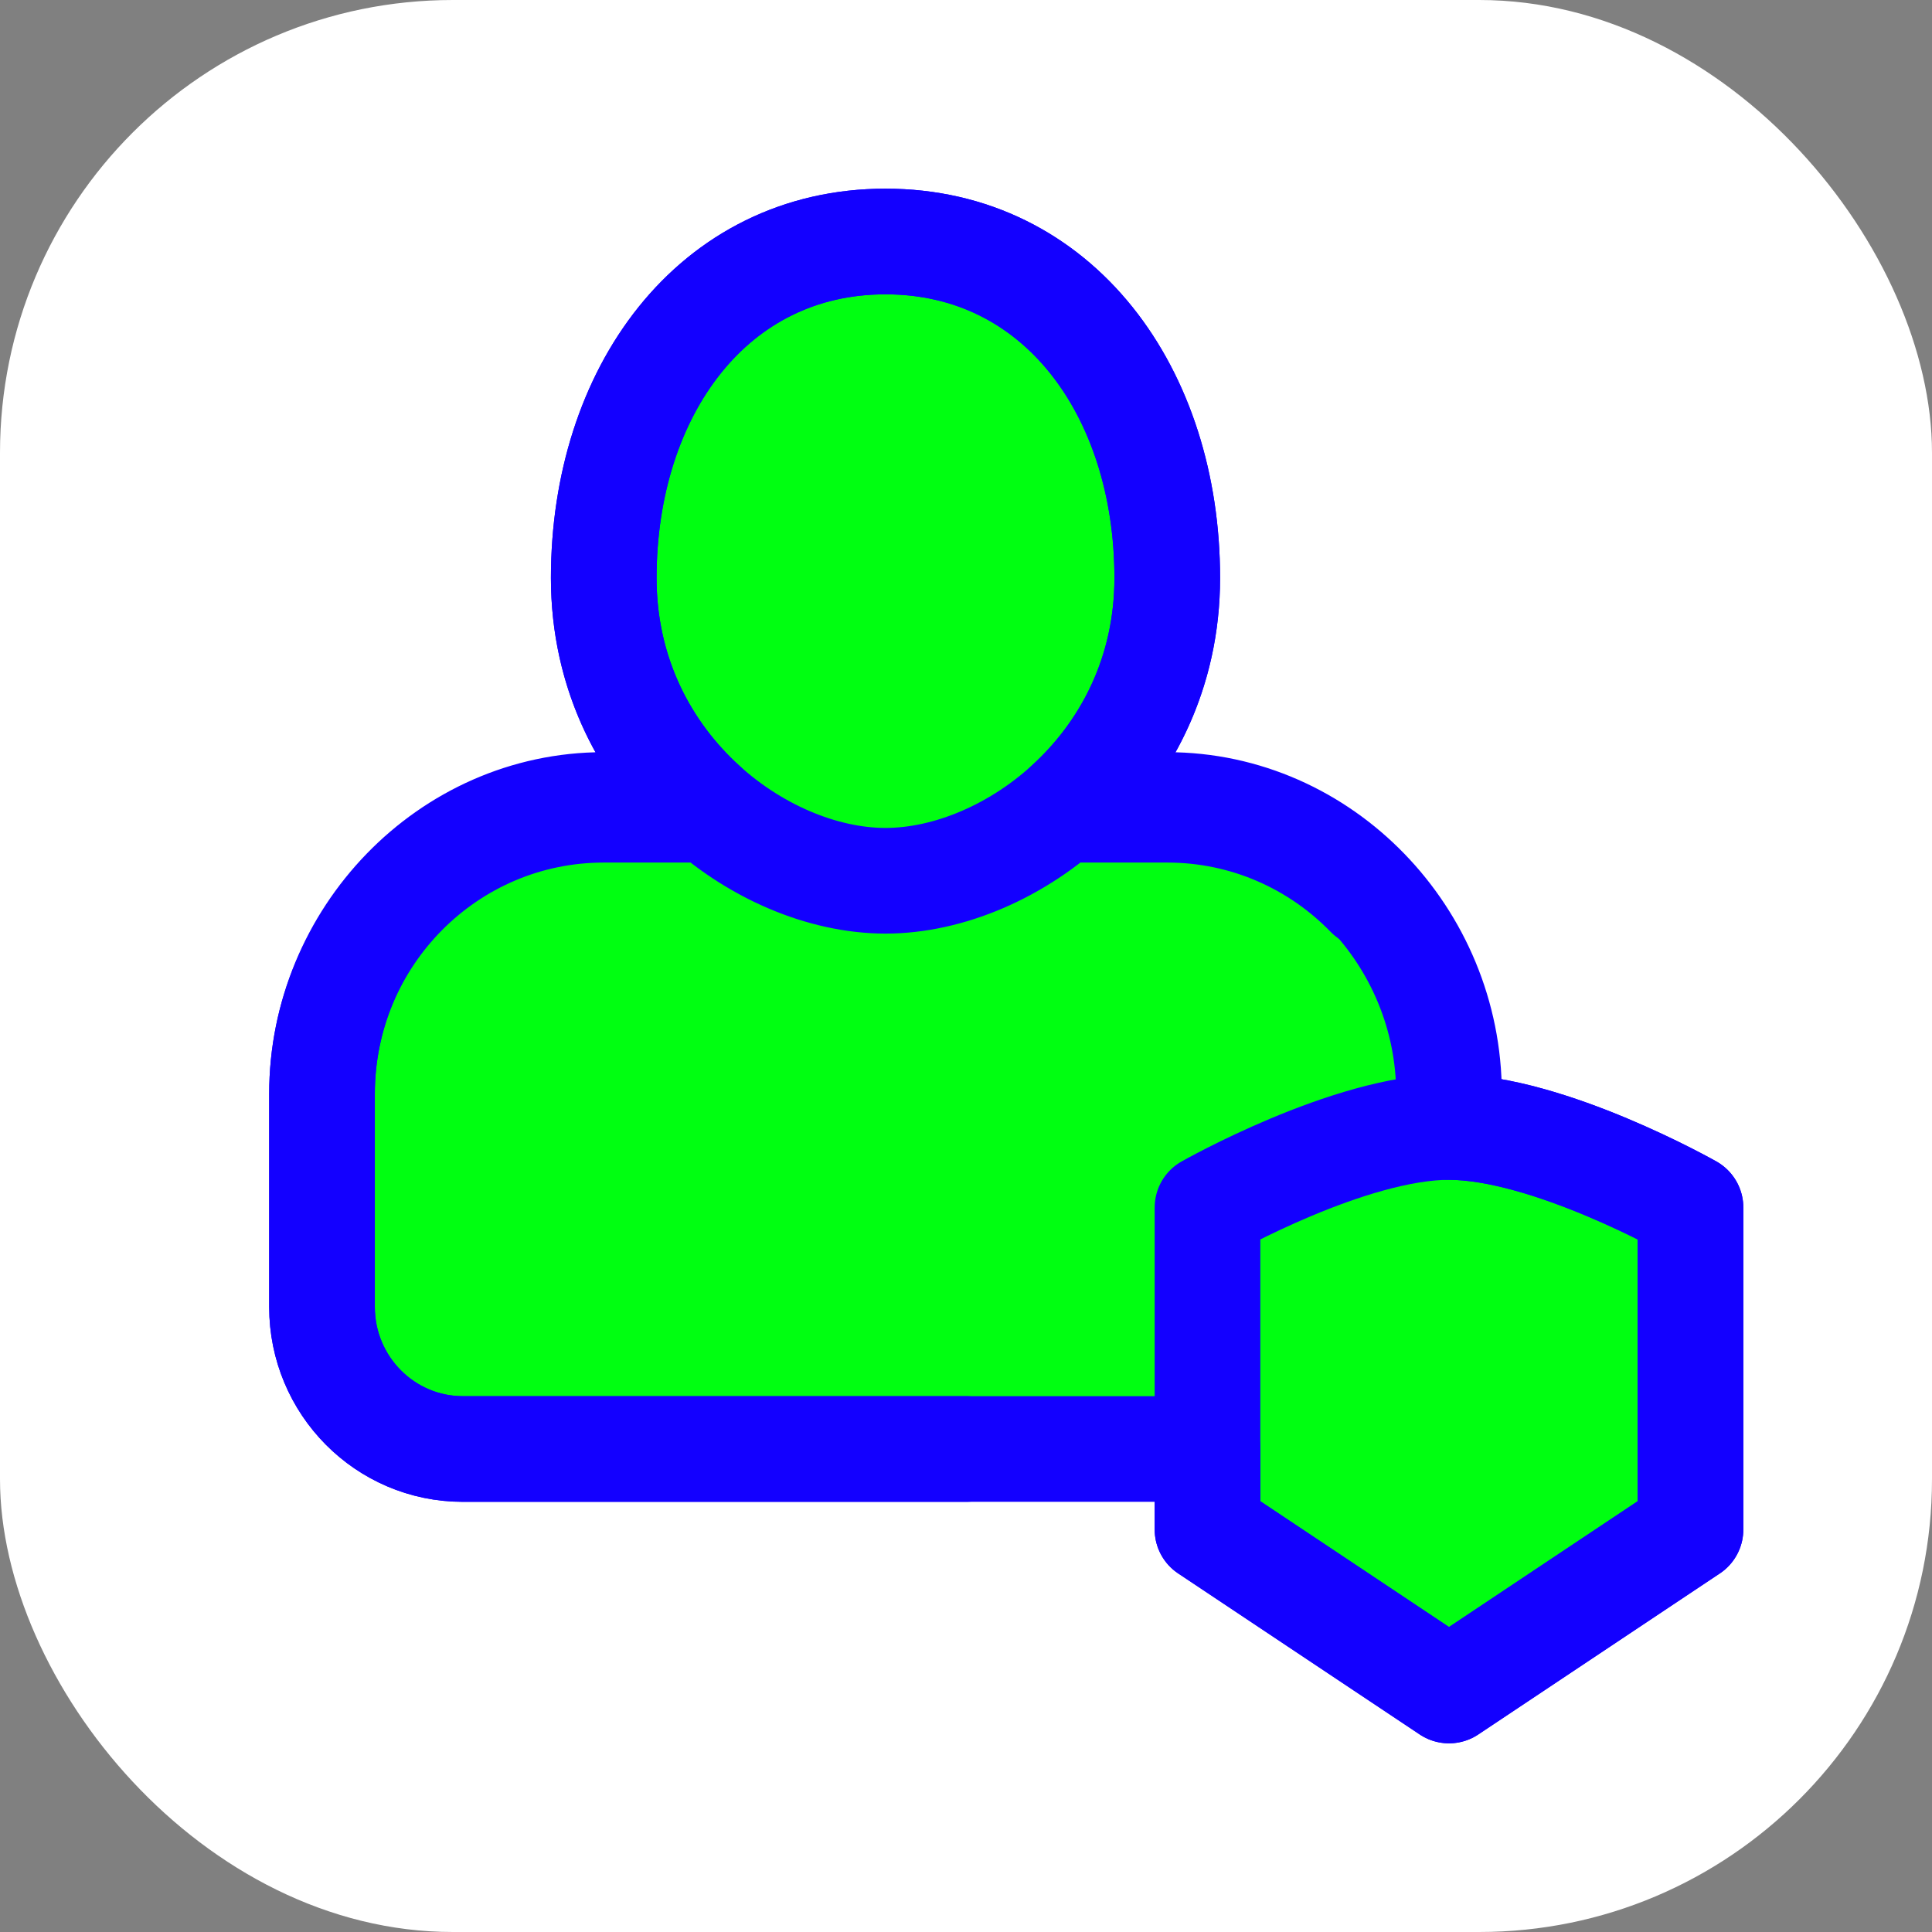 <svg xmlns="http://www.w3.org/2000/svg" width="64" height="64" viewBox="0 0 256 256" fill="none" id="my-svg">
  <rect x="0" y="0" width="256" height="256" fill="#808080" stroke="none"/>
  <defs>
    <linearGradient id="gradient1">
      <stop class="stop1" offset="0%" stop-color="#8f66ff"></stop>
      <stop class="stop2" offset="100%" stop-color="#3d12ff"></stop>
    </linearGradient>
  </defs>
  <rect id="backgr" width="256" height="256" fill="#ffffff" rx="60"></rect>
  <g id="group" transform="translate(0,0) scale(1)">
    <path d="M154.667 76.582C154.667 89.367 149.074 99.693 141.375 106.667H154.667C175.285 106.667 192.000 124.149 192.000 144.942V149.333C205.172 149.333 224.000 160.000 224.000 160.000V202.667L192.000 224.000L160.000 202.667V192.000H61.333C51.024 192.000 42.667 183.572 42.667 173.177V144.942C42.667 124.149 59.381 106.667 80.000 106.667H93.292C85.592 99.693 80.000 89.367 80.000 76.582C80.000 51.960 94.424 32.000 117.333 32.000C140.243 32.000 154.667 51.960 154.667 76.582Z" fill="#00ff11" stroke-width="14" id="filltone" stroke="#1300ff" stroke-linecap="round" stroke-linejoin="round"></path>
    <path d="M140.666 107.294H154.667C165.113 107.294 174.557 111.620 181.333 118.594M94.001 107.294H80.000C59.381 107.294 42.667 124.149 42.667 144.941V173.177C42.667 183.572 51.024 192.000 61.333 192.000H128.000M160.000 160.000V202.667L192.000 224.000L224.000 202.667V160.000C224.000 160.000 205.172 149.333 192.000 149.333C178.828 149.333 160.000 160.000 160.000 160.000ZM154.667 76.582C154.667 101.204 133.926 116.706 117.333 116.706C100.741 116.706 80.000 101.204 80.000 76.582C80.000 51.960 94.424 32.000 117.333 32.000C140.243 32.000 154.667 51.960 154.667 76.582Z" stroke="#1300ff" stroke-width="14" stroke-linecap="round" stroke-linejoin="round" id="stroketone"></path>
  </g>
</svg>